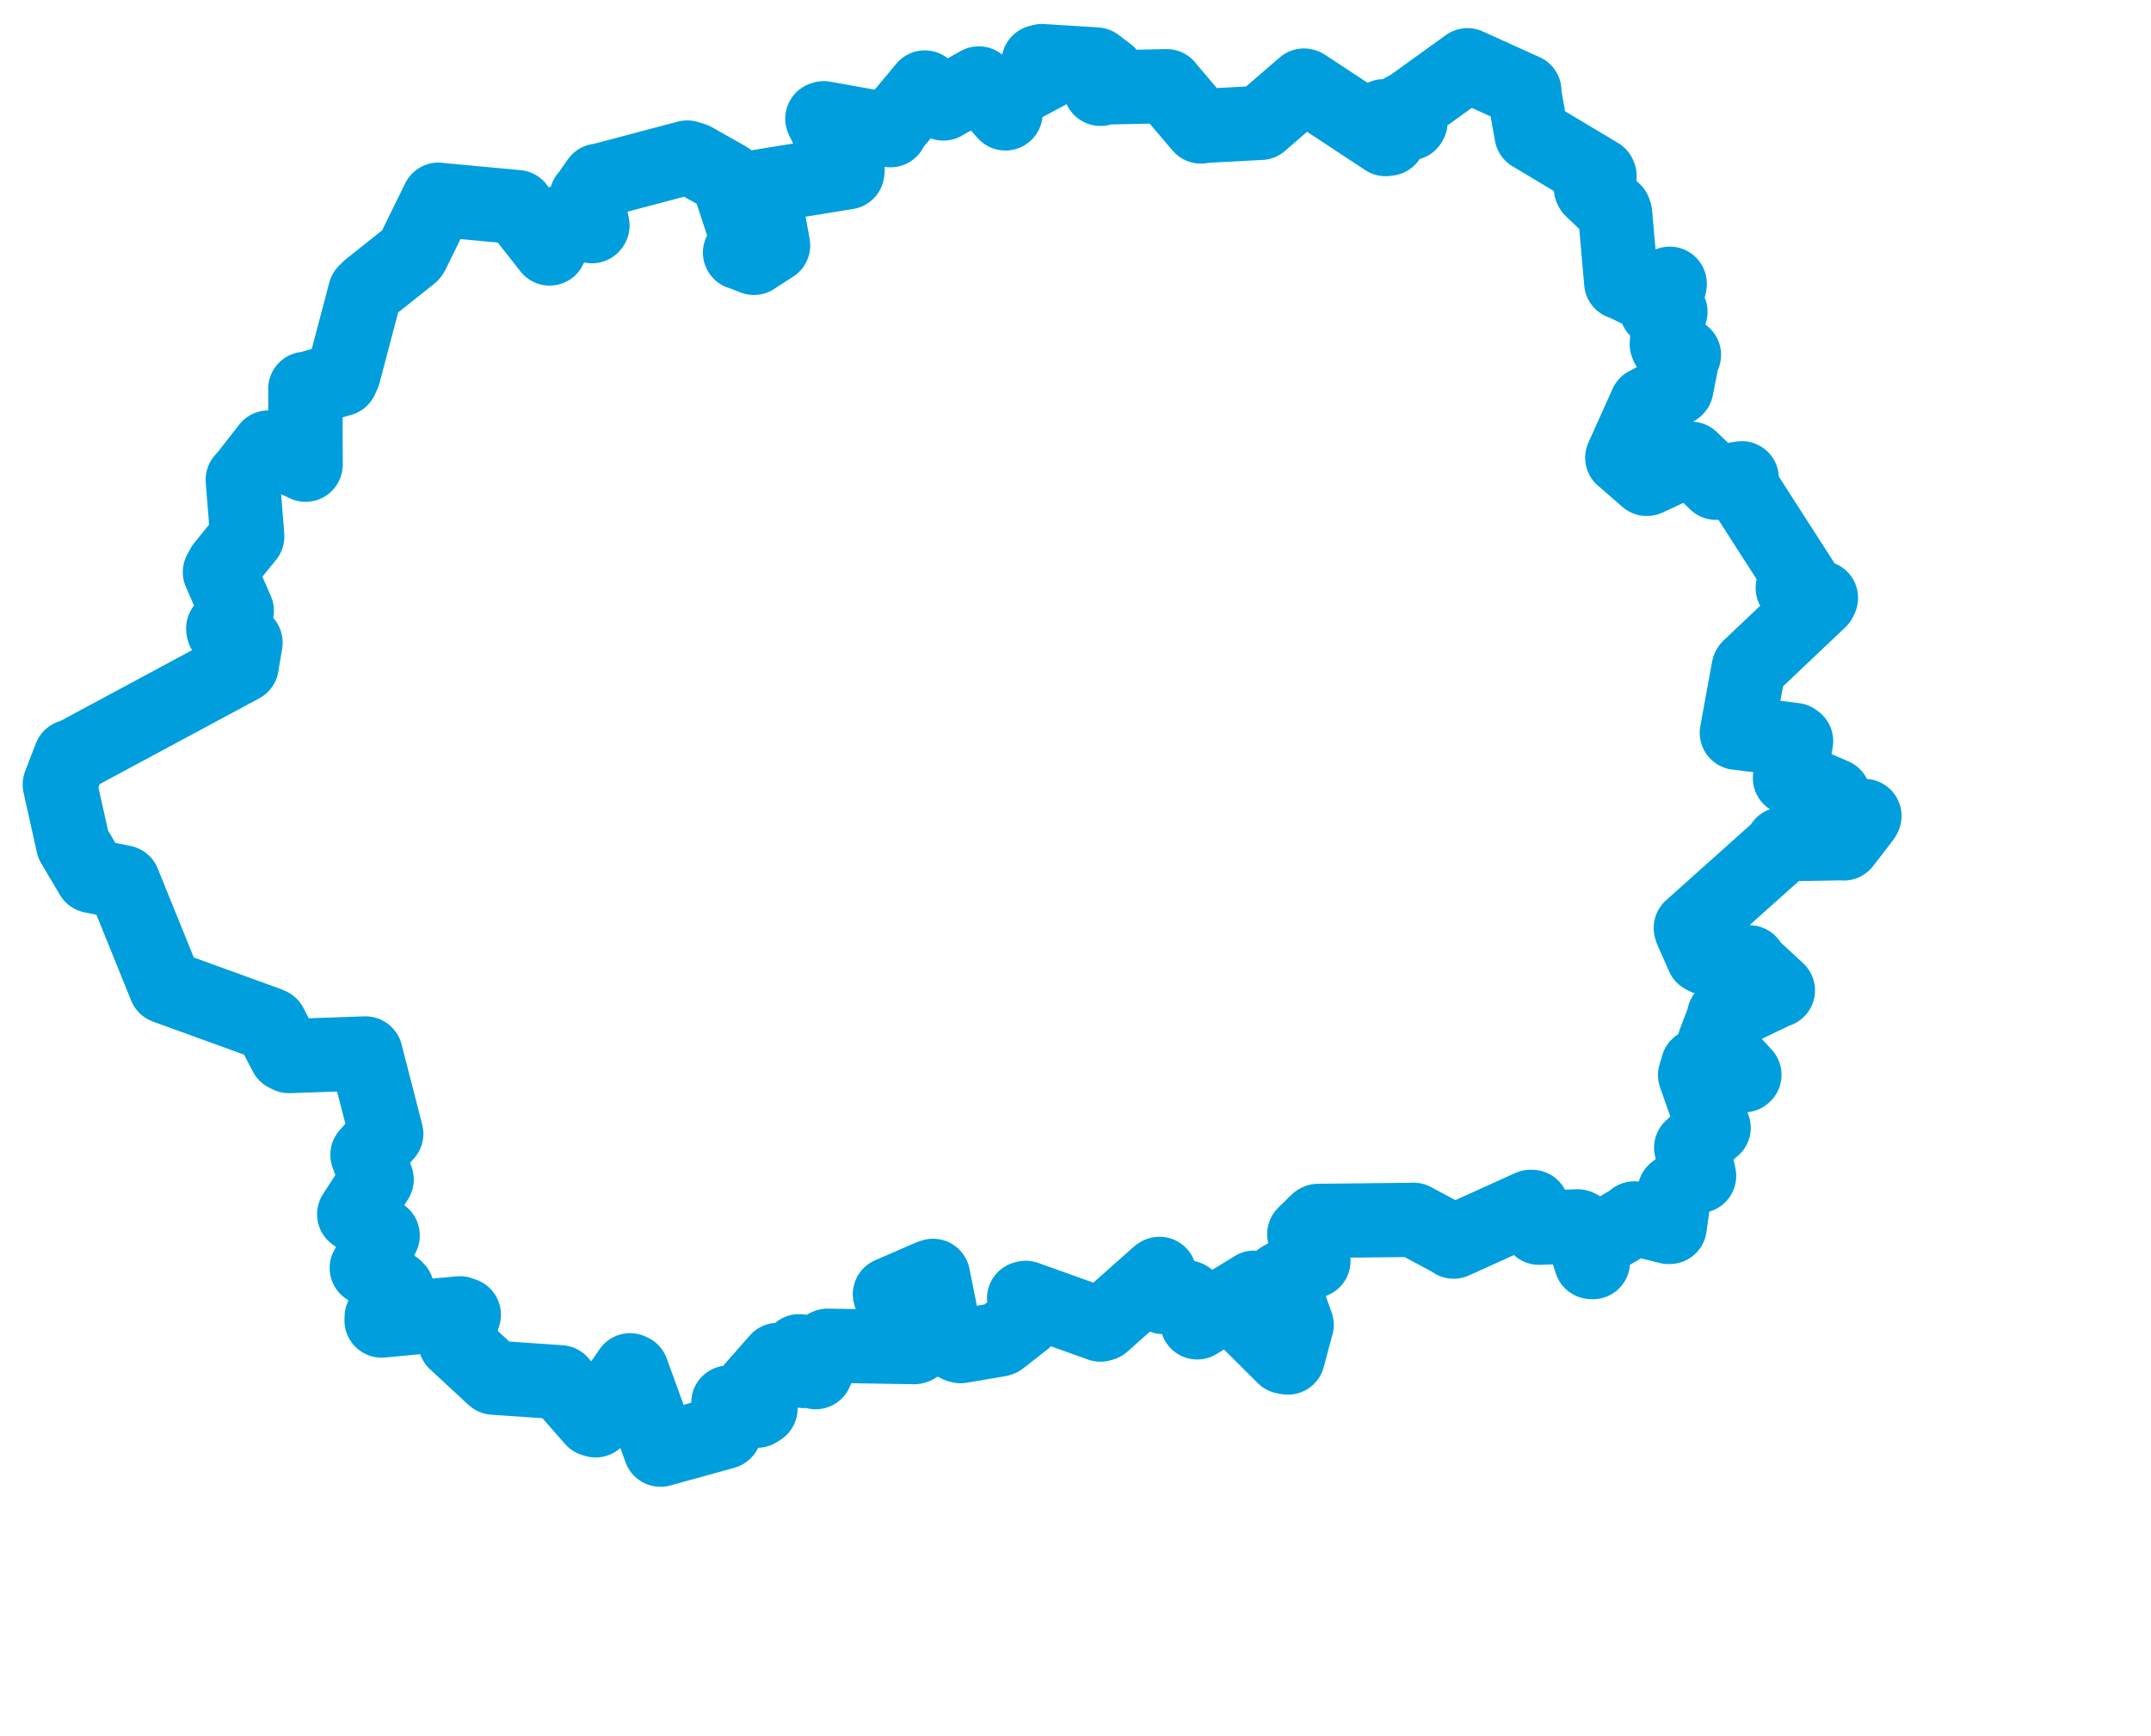 <svg viewBox="0 0 62.113 50.143" width="62.113" height="50.143" xmlns="http://www.w3.org/2000/svg">
  <title>Plzeňský kraj</title>
  <desc>Geojson of Plzeňský kraj</desc>
  <!-- Generated from maps/2-geojsons/world/europe/czechia/plzensky-kraj/okres-tachov/okres-tachov.boundary.geojson -->
  <polygon points="1.726,22.658 2.105,24.36 2.112,24.388 2.649,25.294 2.651,25.299 3.558,25.482 3.561,25.484 4.781,28.495 4.781,28.497 7.763,29.579 7.81,29.603 8.251,30.453 8.344,30.501 10.554,30.424 10.558,30.429 11.152,32.735 11.154,32.744 10.612,33.349 10.61,33.352 10.877,34.064 10.876,34.067 10.229,35.066 10.227,35.07 11.05,35.679 11.051,35.682 10.613,36.616 10.591,36.621 11.421,37.191 11.468,37.242 11.022,38.034 11.018,38.139 13.278,37.929 13.394,37.97 13.144,38.751 13.147,38.761 14.188,39.726 14.258,39.789 16.166,39.92 16.177,39.92 17.121,40.997 17.2,41.022 18.195,39.575 18.245,39.598 19.071,41.868 19.074,41.869 20.917,41.359 20.926,41.353 21.059,40.564 21.032,40.509 21.865,40.742 21.96,40.681 21.766,40.139 21.751,40.079 22.433,39.304 22.459,39.275 23.201,39.595 23.259,39.558 23.071,39.033 23.078,39.024 23.537,39.624 23.553,39.63 23.879,38.874 23.896,38.866 26.4,38.907 26.444,38.892 25.702,37.396 25.697,37.381 26.874,36.87 26.943,36.848 27.275,38.504 27.313,38.677 27.686,38.865 27.74,38.878 28.853,38.689 28.885,38.677 29.6,38.118 29.661,38.059 29.572,37.496 29.619,37.483 31.775,38.256 31.843,38.237 33.452,36.808 33.482,36.79 33.591,37.432 33.594,37.46 34.278,37.47 34.311,37.488 34.562,38.09 34.572,38.192 36.185,37.21 36.215,37.189 36.001,38.063 35.981,38.096 37.076,39.187 37.189,39.208 37.441,38.264 37.443,38.264 36.985,36.98 36.997,36.924 37.897,36.417 37.927,36.419 37.669,35.654 37.662,35.644 38.045,35.269 38.063,35.26 40.813,35.231 40.813,35.227 41.972,35.846 41.976,35.86 44.196,34.855 44.241,34.856 44.454,35.393 44.442,35.459 45.556,35.417 45.629,35.451 45.946,36.448 45.997,36.452 45.987,35.934 46.001,35.912 47.083,35.278 47.193,35.189 48.179,35.436 48.215,35.435 48.354,34.43 48.357,34.407 48.987,33.93 49.064,33.962 48.907,33.206 48.835,33.148 49.459,32.589 49.484,32.571 48.948,31.051 49.028,30.778 50.358,31.055 50.373,31.042 49.553,30.152 49.508,30.111 49.785,29.377 49.784,29.338 51.251,28.635 51.339,28.603 50.507,27.835 50.515,27.793 49.247,27.66 49.177,27.621 48.835,26.845 48.824,26.8 51.447,24.453 51.464,24.383 53.214,24.353 53.24,24.359 53.808,23.623 53.839,23.566 53.246,23.735 53.147,23.772 52.965,23.023 52.951,22.973 51.739,22.453 51.687,22.469 51.865,21.405 51.819,21.371 50.167,21.164 50.153,21.163 50.494,19.298 50.508,19.275 52.548,17.341 52.583,17.267 51.812,16.987 51.768,16.979 52.024,16.825 52.038,16.791 50.253,14.012 50.296,13.813 49.566,13.933 49.551,13.943 48.831,13.248 48.817,13.246 47.565,13.828 47.553,13.832 46.856,13.224 46.845,13.219 47.533,11.69 47.54,11.67 48.396,11.225 48.409,11.212 48.592,10.282 48.627,10.25 48.152,9.995 48.13,9.939 48.197,9.062 48.236,9.004 47.835,8.941 47.826,8.923 48.206,8.26 48.216,8.194 47.734,8.585 47.727,8.586 46.824,8.15 46.815,8.158 46.64,6.172 46.616,6.096 45.96,5.474 45.939,5.433 46.191,5.086 46.176,5.05 44.23,3.885 44.225,3.883 44.007,2.66 44.019,2.628 42.382,1.887 42.377,1.884 40.573,3.183 40.539,3.171 40.731,3.524 40.71,3.56 39.96,3.357 39.958,3.357 40.098,4.006 40.012,4.018 37.67,2.474 37.653,2.471 36.416,3.538 36.405,3.549 34.707,3.639 34.675,3.653 33.692,2.496 33.69,2.489 31.829,2.528 31.776,2.566 31.98,2.172 32.007,2.131 31.658,1.864 31.63,1.86 30.087,1.764 29.99,1.79 30.245,2.086 30.249,2.089 29.071,2.722 29.03,2.754 29.036,3.275 29.033,3.276 28.27,2.426 28.264,2.409 27.248,2.985 27.243,2.989 26.713,2.543 26.705,2.526 25.71,3.721 25.715,3.76 23.786,3.414 23.746,3.429 24.475,4.921 24.466,4.978 21.619,5.439 21.607,5.448 22.085,5.849 22.101,5.864 22.318,7.053 22.324,7.09 21.808,7.421 21.771,7.448 21.446,7.32 21.369,7.296 21.569,7.057 21.596,6.959 21.019,5.192 21.004,5.157 20.033,4.608 19.844,4.549 17.318,5.218 17.275,5.218 16.961,5.67 16.936,5.687 17.109,6.512 17.094,6.533 16.298,6.392 16.288,6.39 15.877,7.164 15.872,7.177 14.95,6.004 14.934,5.981 12.672,5.771 12.663,5.766 11.912,7.296 11.875,7.355 10.649,8.328 10.545,8.433 9.923,10.79 9.851,10.951 8.911,11.219 8.816,11.23 8.827,13.413 8.824,13.422 7.831,12.943 7.751,12.924 7.113,13.742 7.009,13.857 7.14,15.481 7.14,15.494 6.444,16.351 6.35,16.523 6.836,17.634 6.838,17.64 6.445,18.152 6.454,18.208 6.999,18.563 7.091,18.56 6.979,19.218 6.98,19.224 2.115,21.84 2.036,21.854 1.726,22.658" stroke="#009edd" fill="none" stroke-width="2.143" vector-effect="non-scaling-stroke" stroke-linejoin="round"></polygon>
</svg>